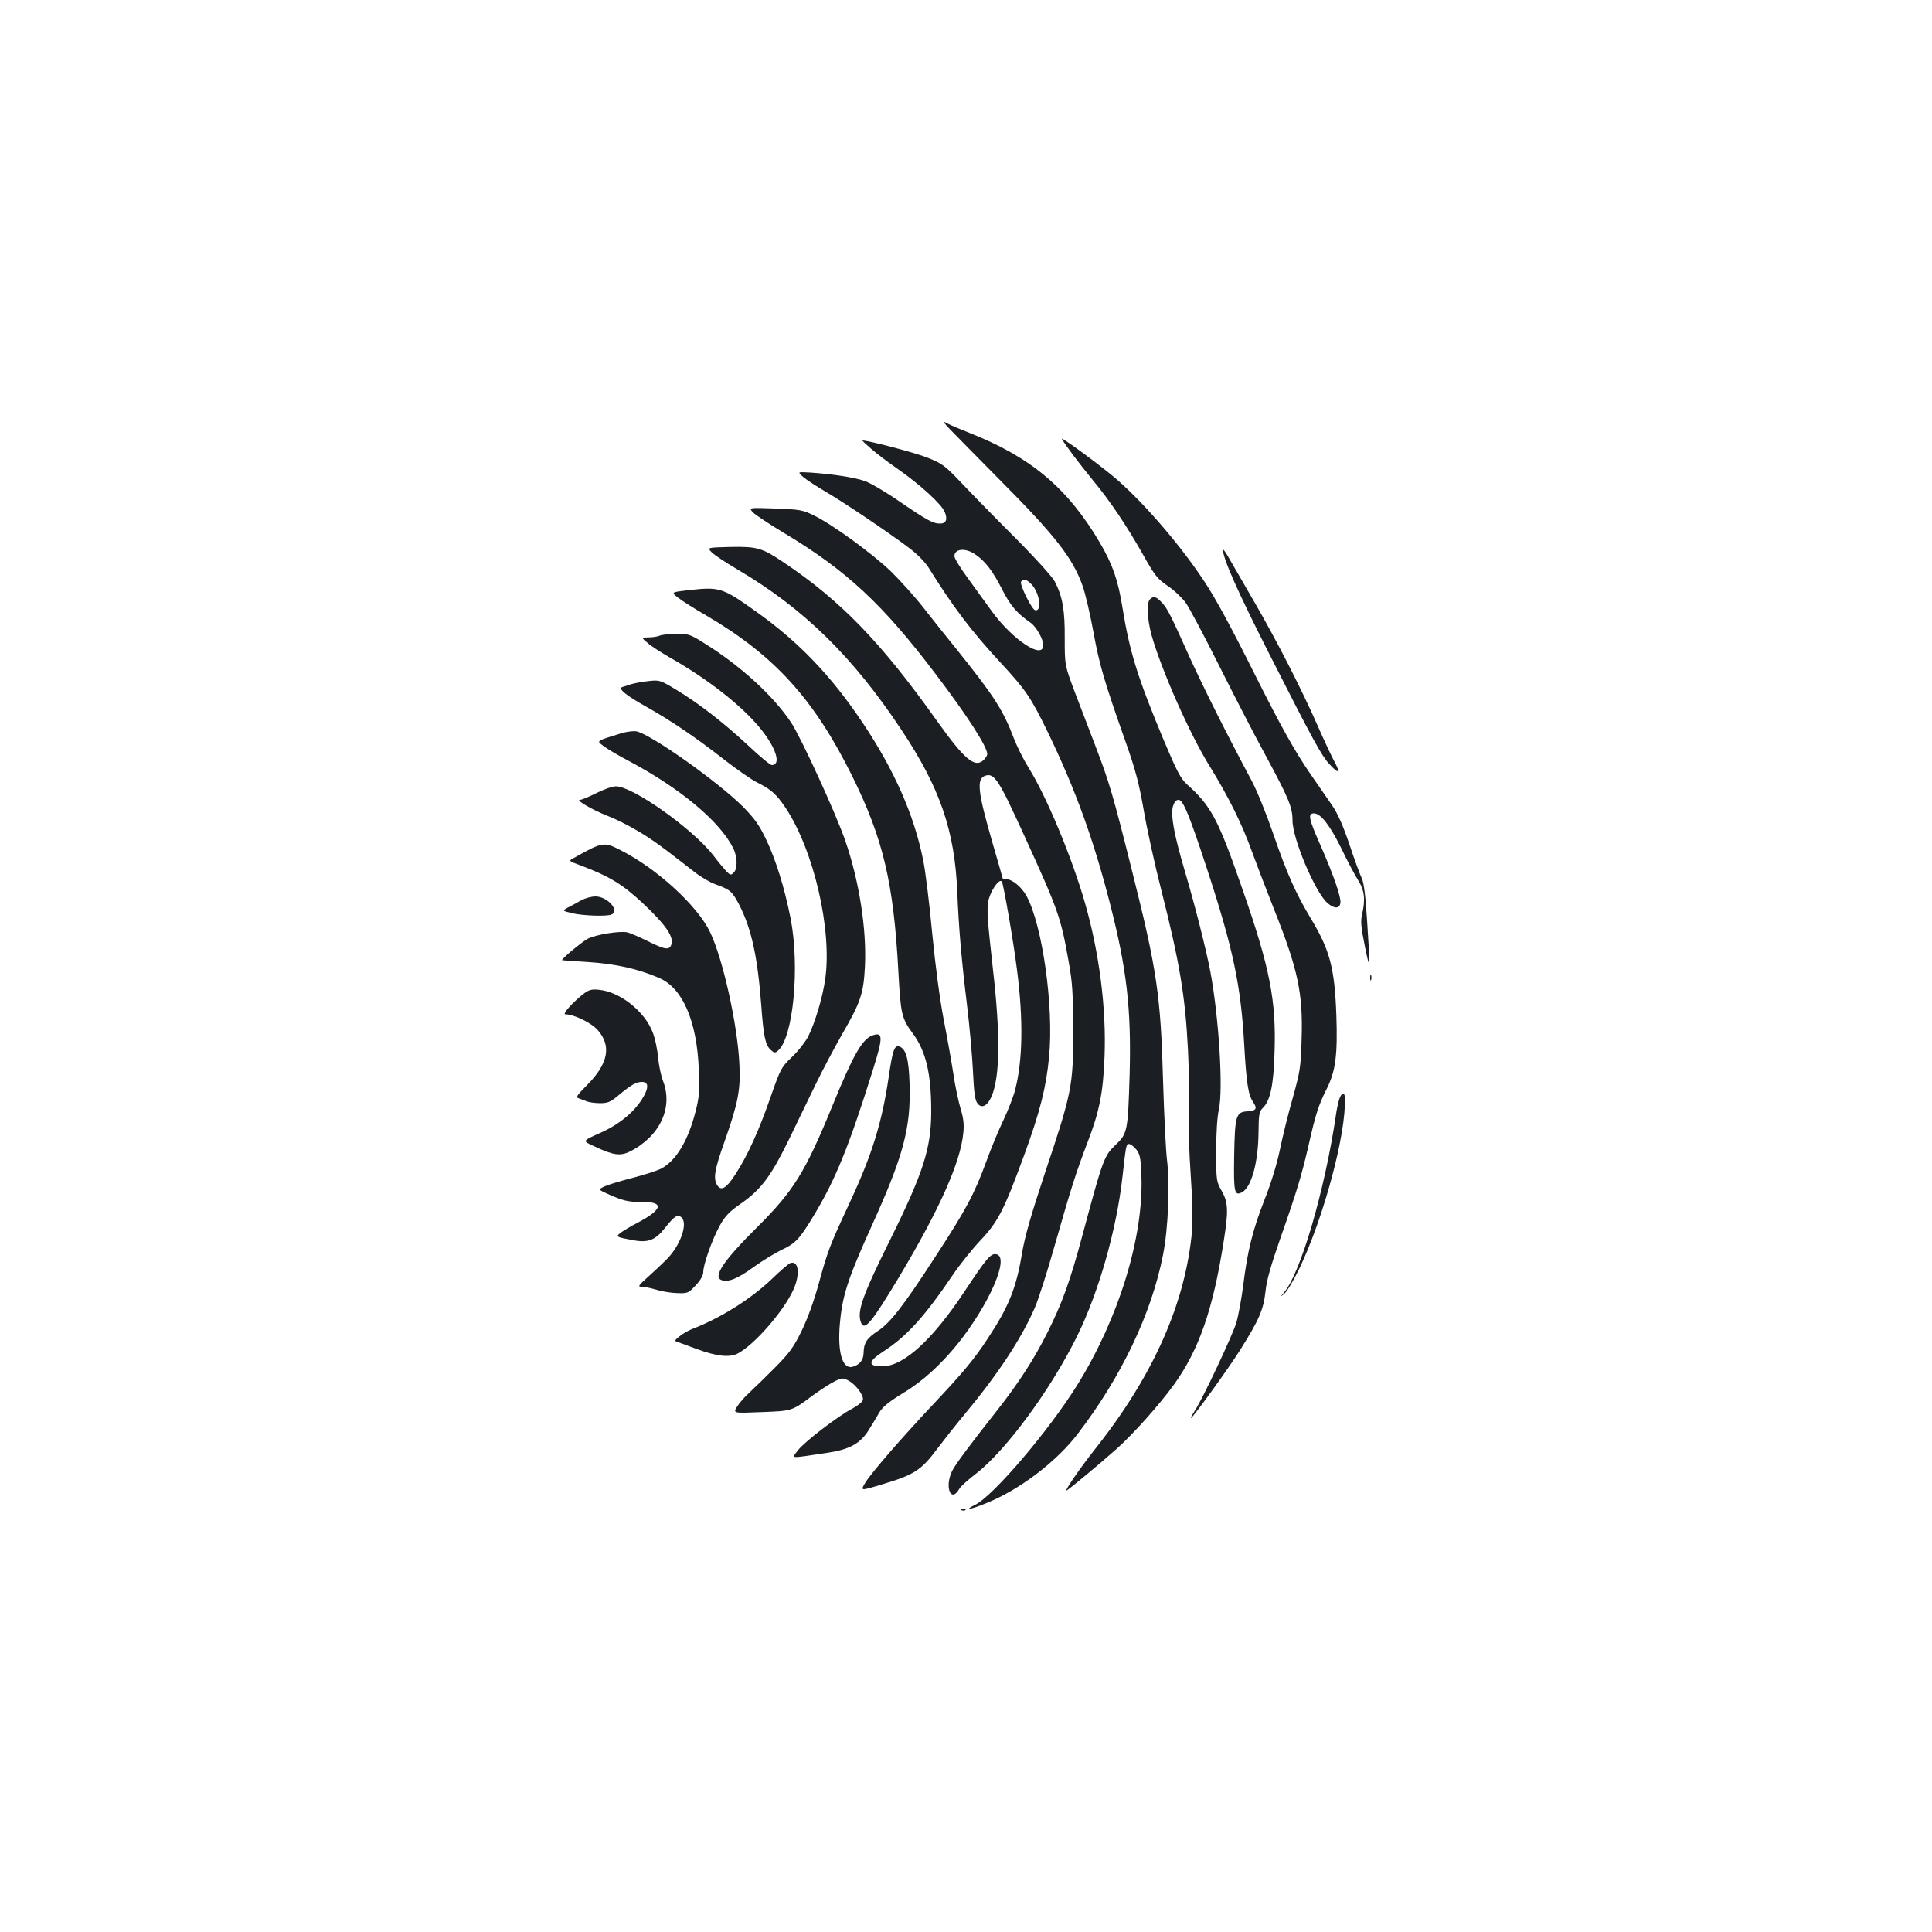 <?xml version="1.0" standalone="no"?>
<!DOCTYPE svg PUBLIC "-//W3C//DTD SVG 20010904//EN"
 "http://www.w3.org/TR/2001/REC-SVG-20010904/DTD/svg10.dtd">
<svg version="1.0" xmlns="http://www.w3.org/2000/svg"
 width="1000pt" height="1000pt" viewBox="0 0 1000 1000"
 preserveAspectRatio="xMidYMid meet">
<g transform="translate(0,1000) scale(0.1,-0.1)"
fill="#1b1f23" stroke="none">
<path d="M4916 7779 c23 -24 138 -141 255 -259 292 -293 384 -411 434 -557 13
-37 38 -144 55 -237 31 -168 53 -246 169 -574 49 -139 67 -209 91 -346 16 -94
56 -277 89 -406 96 -378 126 -554 140 -836 5 -99 7 -237 4 -309 -3 -71 2 -222
10 -335 9 -126 11 -238 7 -290 -33 -371 -198 -746 -497 -1124 -88 -111 -170
-232 -151 -220 21 13 177 143 259 216 88 79 219 226 296 332 129 180 202 389
257 742 25 157 23 200 -10 259 -28 49 -29 53 -29 205 0 96 5 179 14 218 23
105 0 475 -44 712 -23 119 -78 337 -132 520 -57 193 -74 289 -62 336 7 23 16
34 29 34 24 0 56 -79 149 -362 134 -410 174 -600 191 -905 11 -196 21 -262 46
-297 23 -34 17 -45 -28 -48 -61 -4 -66 -20 -70 -230 -3 -190 1 -210 41 -189
48 26 83 152 85 305 1 99 3 112 23 132 38 38 55 116 60 286 9 269 -23 436
-167 848 -125 361 -161 428 -286 540 -33 30 -52 66 -121 230 -135 323 -176
456 -213 684 -23 144 -51 224 -117 337 -167 283 -357 443 -677 569 -43 17 -93
38 -110 47 -30 16 -30 15 10 -28z"/>
<path d="M5496 7728 c25 -42 88 -124 156 -208 92 -110 180 -241 269 -399 56
-100 71 -118 122 -153 32 -21 73 -60 93 -86 19 -26 97 -173 174 -327 77 -154
187 -367 245 -473 115 -213 135 -261 135 -328 0 -97 119 -376 182 -429 35 -30
62 -29 66 2 4 29 -37 148 -103 297 -61 138 -67 166 -34 166 35 0 83 -62 142
-182 30 -63 69 -136 86 -163 34 -53 39 -102 21 -178 -8 -34 -6 -65 14 -162 28
-139 29 -127 12 130 -8 128 -17 200 -28 220 -8 17 -37 94 -63 173 -33 98 -61
161 -89 202 -23 33 -73 106 -112 162 -82 119 -154 248 -287 513 -128 256 -207
402 -269 494 -131 197 -332 426 -473 541 -102 83 -269 204 -259 188z"/>
<path d="M4508 7678 c27 -24 90 -72 141 -107 113 -79 224 -180 241 -221 16
-39 7 -60 -25 -60 -36 0 -70 19 -213 117 -68 47 -147 93 -175 103 -55 19 -165
36 -282 44 -69 4 -69 4 -35 -25 19 -16 71 -49 115 -75 93 -54 326 -211 429
-289 42 -31 83 -73 101 -101 128 -205 221 -329 374 -494 132 -143 157 -180
247 -365 141 -293 234 -550 319 -881 87 -338 111 -546 102 -883 -9 -298 -11
-308 -74 -368 -58 -55 -65 -74 -168 -458 -66 -246 -106 -358 -185 -515 -68
-135 -146 -256 -255 -395 -156 -198 -217 -281 -236 -317 -42 -83 -7 -172 37
-93 6 11 44 45 84 76 157 121 390 438 526 715 112 228 204 553 234 824 19 168
19 172 37 168 9 -2 25 -16 37 -31 17 -23 21 -46 24 -136 11 -316 -117 -733
-331 -1078 -148 -238 -435 -575 -530 -622 -61 -30 -27 -26 56 8 173 69 367
216 478 363 224 293 380 621 439 924 27 137 36 365 20 494 -6 52 -15 235 -20
405 -12 442 -32 576 -160 1085 -99 396 -119 462 -186 638 -30 78 -79 206 -109
285 -54 143 -54 143 -54 282 1 148 -11 217 -52 296 -11 22 -104 125 -207 228
-103 103 -227 230 -277 283 -82 86 -97 98 -169 127 -59 25 -309 91 -342 91 -3
0 17 -19 44 -42z m542 -549 c51 -35 89 -86 135 -176 44 -87 77 -126 149 -176
29 -20 66 -85 66 -116 0 -78 -158 26 -267 176 -27 38 -82 112 -121 167 -40 54
-72 106 -72 117 0 40 59 45 110 8z m294 -159 c39 -47 49 -138 13 -128 -17 5
-81 134 -72 147 11 19 32 12 59 -19z"/>
<path d="M3897 7348 c13 -13 85 -61 160 -106 324 -194 512 -369 786 -731 162
-213 267 -376 267 -414 0 -8 -9 -22 -20 -32 -45 -41 -99 5 -242 206 -288 405
-495 619 -793 819 -110 74 -136 82 -277 79 -118 -3 -118 -3 -95 -27 12 -13 75
-55 140 -93 338 -200 591 -448 841 -824 202 -303 278 -525 291 -845 8 -189 21
-341 50 -580 13 -107 27 -262 31 -343 5 -116 11 -153 24 -169 22 -28 52 -12
74 41 42 105 44 316 6 649 -30 271 -32 301 -25 354 7 49 55 122 70 106 8 -8
59 -301 79 -458 33 -257 30 -469 -10 -622 -8 -32 -35 -102 -60 -155 -26 -54
-66 -151 -89 -215 -62 -169 -106 -251 -262 -490 -165 -255 -234 -344 -299
-387 -57 -37 -73 -62 -74 -112 0 -37 -19 -62 -55 -73 -58 -17 -84 85 -65 251
14 129 47 224 162 478 165 364 203 507 196 735 -4 128 -18 180 -52 193 -26 10
-36 -18 -56 -157 -35 -237 -86 -402 -202 -651 -102 -219 -113 -247 -158 -411
-25 -93 -59 -187 -90 -251 -42 -86 -63 -115 -137 -190 -49 -49 -108 -107 -133
-130 -25 -22 -54 -56 -65 -74 -21 -34 -21 -34 125 -28 160 6 159 5 265 85 39
28 89 61 113 73 39 20 44 20 72 6 39 -20 83 -79 76 -102 -3 -10 -27 -29 -53
-43 -77 -40 -252 -175 -283 -217 -33 -44 -51 -43 150 -13 112 16 169 46 212
111 19 30 42 68 51 84 20 39 46 62 137 118 95 57 191 145 276 250 165 206 272
452 201 465 -29 6 -51 -21 -165 -193 -164 -248 -313 -385 -422 -387 -80 -1
-79 24 1 76 121 78 213 179 360 396 35 52 99 132 142 178 93 98 123 157 228
443 82 224 114 351 129 509 25 259 -34 680 -117 833 -26 47 -75 87 -107 87 -9
0 -16 1 -16 3 0 2 -25 88 -55 192 -74 256 -82 325 -35 340 47 15 69 -19 206
-320 172 -377 185 -414 225 -641 20 -109 23 -164 24 -359 0 -285 -7 -321 -146
-735 -72 -217 -104 -328 -119 -416 -30 -182 -68 -276 -178 -443 -70 -107 -126
-174 -283 -341 -168 -179 -318 -352 -350 -404 -26 -43 -26 -43 80 -11 176 52
209 74 299 195 31 41 90 116 131 165 178 214 297 395 367 556 20 46 67 194
105 329 84 294 107 367 169 530 60 155 80 255 87 440 10 249 -27 540 -102 799
-68 236 -199 550 -292 699 -25 40 -58 106 -74 147 -58 152 -101 219 -303 471
-45 55 -119 148 -165 207 -46 59 -123 144 -170 190 -100 95 -302 242 -396 288
-61 30 -73 32 -202 37 -138 5 -138 5 -116 -20z"/>
<path d="M6330 7155 c0 -46 77 -220 245 -550 220 -434 266 -517 304 -558 49
-54 61 -51 30 7 -16 29 -56 115 -89 190 -83 189 -211 439 -328 641 -54 94
-113 195 -130 225 -17 30 -32 51 -32 45z"/>
<path d="M3569 6946 c-96 -11 -96 -11 -60 -39 20 -16 86 -58 147 -93 353 -207
557 -432 754 -829 162 -328 215 -553 240 -1014 12 -220 16 -241 76 -322 67
-92 94 -206 94 -400 0 -192 -40 -317 -214 -669 -142 -286 -171 -369 -150 -424
18 -48 53 -6 197 233 209 350 318 593 333 746 5 46 1 77 -15 130 -11 39 -28
117 -36 175 -9 58 -31 184 -50 280 -21 111 -43 276 -60 450 -14 151 -35 320
-46 375 -47 236 -150 469 -314 714 -164 245 -332 420 -555 578 -170 121 -185
126 -341 109z"/>
<path d="M5952 6898 c-18 -18 -14 -103 8 -184 51 -181 198 -514 302 -681 97
-158 165 -294 217 -438 24 -66 74 -196 111 -290 130 -326 155 -446 147 -688
-4 -139 -8 -164 -45 -297 -23 -80 -53 -201 -67 -270 -16 -76 -47 -178 -80
-260 -61 -156 -88 -264 -110 -442 -9 -70 -25 -158 -36 -195 -22 -70 -169 -383
-214 -454 -14 -21 -23 -39 -21 -39 9 0 197 260 254 351 99 157 122 211 132
303 6 60 27 133 80 285 82 233 108 319 145 481 34 150 50 201 91 282 47 93 58
176 51 383 -9 244 -33 336 -131 499 -79 131 -126 237 -196 441 -34 99 -84 223
-112 275 -126 236 -243 469 -318 633 -105 233 -117 257 -148 290 -28 30 -42
33 -60 15z"/>
<path d="M3415 6710 c-11 -5 -37 -9 -58 -9 -38 -1 -38 -1 -5 -29 18 -16 71
-50 118 -77 199 -113 376 -253 470 -371 78 -97 104 -184 55 -184 -8 0 -63 45
-122 101 -129 120 -257 219 -373 289 -83 50 -86 51 -142 45 -32 -3 -72 -11
-90 -16 -18 -6 -39 -13 -47 -15 -24 -8 17 -42 124 -102 128 -72 254 -157 401
-272 64 -50 139 -102 167 -117 79 -39 105 -63 153 -134 147 -222 242 -633 205
-889 -14 -96 -52 -222 -88 -295 -14 -27 -51 -75 -83 -105 -56 -54 -59 -59
-110 -204 -61 -176 -120 -307 -184 -405 -48 -74 -75 -89 -96 -52 -18 35 -11
78 39 219 72 204 85 272 78 406 -10 204 -85 543 -152 682 -65 136 -276 329
-462 423 -88 45 -94 44 -243 -40 -28 -15 -28 -15 34 -38 151 -57 218 -98 324
-197 113 -106 158 -169 148 -209 -9 -35 -32 -32 -124 14 -42 21 -89 41 -104
45 -39 9 -163 -11 -206 -33 -33 -18 -143 -110 -132 -111 3 -1 66 -5 140 -10
137 -9 254 -35 362 -82 121 -52 195 -222 205 -473 5 -112 2 -143 -16 -215 -39
-155 -103 -260 -181 -300 -21 -10 -88 -32 -151 -48 -63 -16 -127 -36 -143 -44
-30 -15 -30 -15 20 -38 79 -35 105 -42 175 -41 119 1 110 -39 -23 -109 -35
-18 -73 -41 -86 -51 -26 -20 -24 -22 64 -38 78 -15 116 0 165 62 49 62 65 73
85 57 37 -31 -4 -148 -78 -221 -24 -24 -68 -65 -97 -91 -47 -42 -51 -48 -30
-48 13 0 47 -7 74 -15 28 -9 76 -17 108 -18 57 -2 59 -1 98 40 25 27 39 52 39
68 0 40 47 172 86 242 28 50 49 72 113 116 102 72 154 143 246 332 40 83 102
211 138 285 36 74 98 191 137 259 95 164 110 209 117 351 9 192 -30 441 -102
649 -49 142 -230 536 -280 611 -91 137 -258 290 -439 404 -85 54 -92 56 -155
55 -36 0 -75 -4 -86 -9z"/>
<path d="M3220 6206 c-139 -43 -133 -39 -97 -67 18 -14 77 -49 132 -78 264
-140 469 -311 539 -449 23 -45 25 -108 4 -128 -15 -15 -18 -15 -40 8 -12 13
-43 50 -67 82 -107 137 -416 356 -503 356 -18 0 -64 -16 -101 -35 -38 -19 -76
-35 -85 -35 -26 0 66 -53 145 -84 40 -15 109 -50 154 -77 76 -45 116 -74 293
-212 33 -26 81 -54 106 -63 80 -29 88 -36 124 -103 65 -125 97 -271 116 -521
12 -164 21 -209 50 -235 17 -15 22 -16 36 -4 80 66 115 435 66 686 -32 161
-77 305 -128 411 -35 73 -60 107 -118 166 -131 131 -483 380 -554 391 -15 2
-47 -2 -72 -9z"/>
<path d="M3010 5341 c-19 -11 -50 -28 -68 -37 -33 -18 -33 -18 20 -31 56 -13
176 -17 202 -7 47 18 -19 94 -82 94 -20 0 -53 -9 -72 -19z"/>
<path d="M7092 4940 c0 -14 2 -19 5 -12 2 6 2 18 0 25 -3 6 -5 1 -5 -13z"/>
<path d="M3023 4858 c-55 -42 -115 -108 -97 -108 45 0 137 -45 169 -83 71 -82
53 -173 -57 -284 -54 -54 -59 -63 -42 -68 10 -4 29 -11 42 -16 13 -5 44 -9 69
-9 38 0 53 6 91 38 70 58 95 72 125 72 36 0 36 -32 -1 -91 -46 -71 -123 -133
-220 -175 -88 -39 -88 -39 -29 -66 101 -48 137 -53 188 -28 155 79 225 228
170 367 -10 26 -21 81 -25 120 -3 40 -15 97 -27 128 -41 110 -170 212 -279
222 -36 4 -51 0 -77 -19z"/>
<path d="M4514 4640 c-52 -20 -98 -101 -204 -360 -143 -350 -203 -445 -393
-634 -175 -174 -228 -255 -182 -272 33 -13 86 9 166 68 46 33 112 73 145 89
70 32 93 56 164 174 114 188 183 357 309 760 53 169 52 196 -5 175z"/>
<path d="M6931 4308 c-5 -18 -13 -53 -16 -78 -57 -388 -183 -820 -269 -920
-21 -25 -21 -25 3 -5 13 11 48 70 77 130 127 267 243 700 235 883 -1 33 -18
27 -30 -10z"/>
<path d="M4090 3462 c-8 -3 -52 -40 -97 -84 -110 -104 -263 -200 -413 -258
-19 -8 -48 -24 -63 -37 -26 -21 -27 -24 -10 -29 10 -4 54 -20 98 -36 102 -38
171 -46 213 -24 85 44 234 214 287 327 38 82 30 157 -15 141z"/>
<path d="M4978 2183 c7 -3 16 -2 19 1 4 3 -2 6 -13 5 -11 0 -14 -3 -6 -6z"/>
</g>
</svg>
